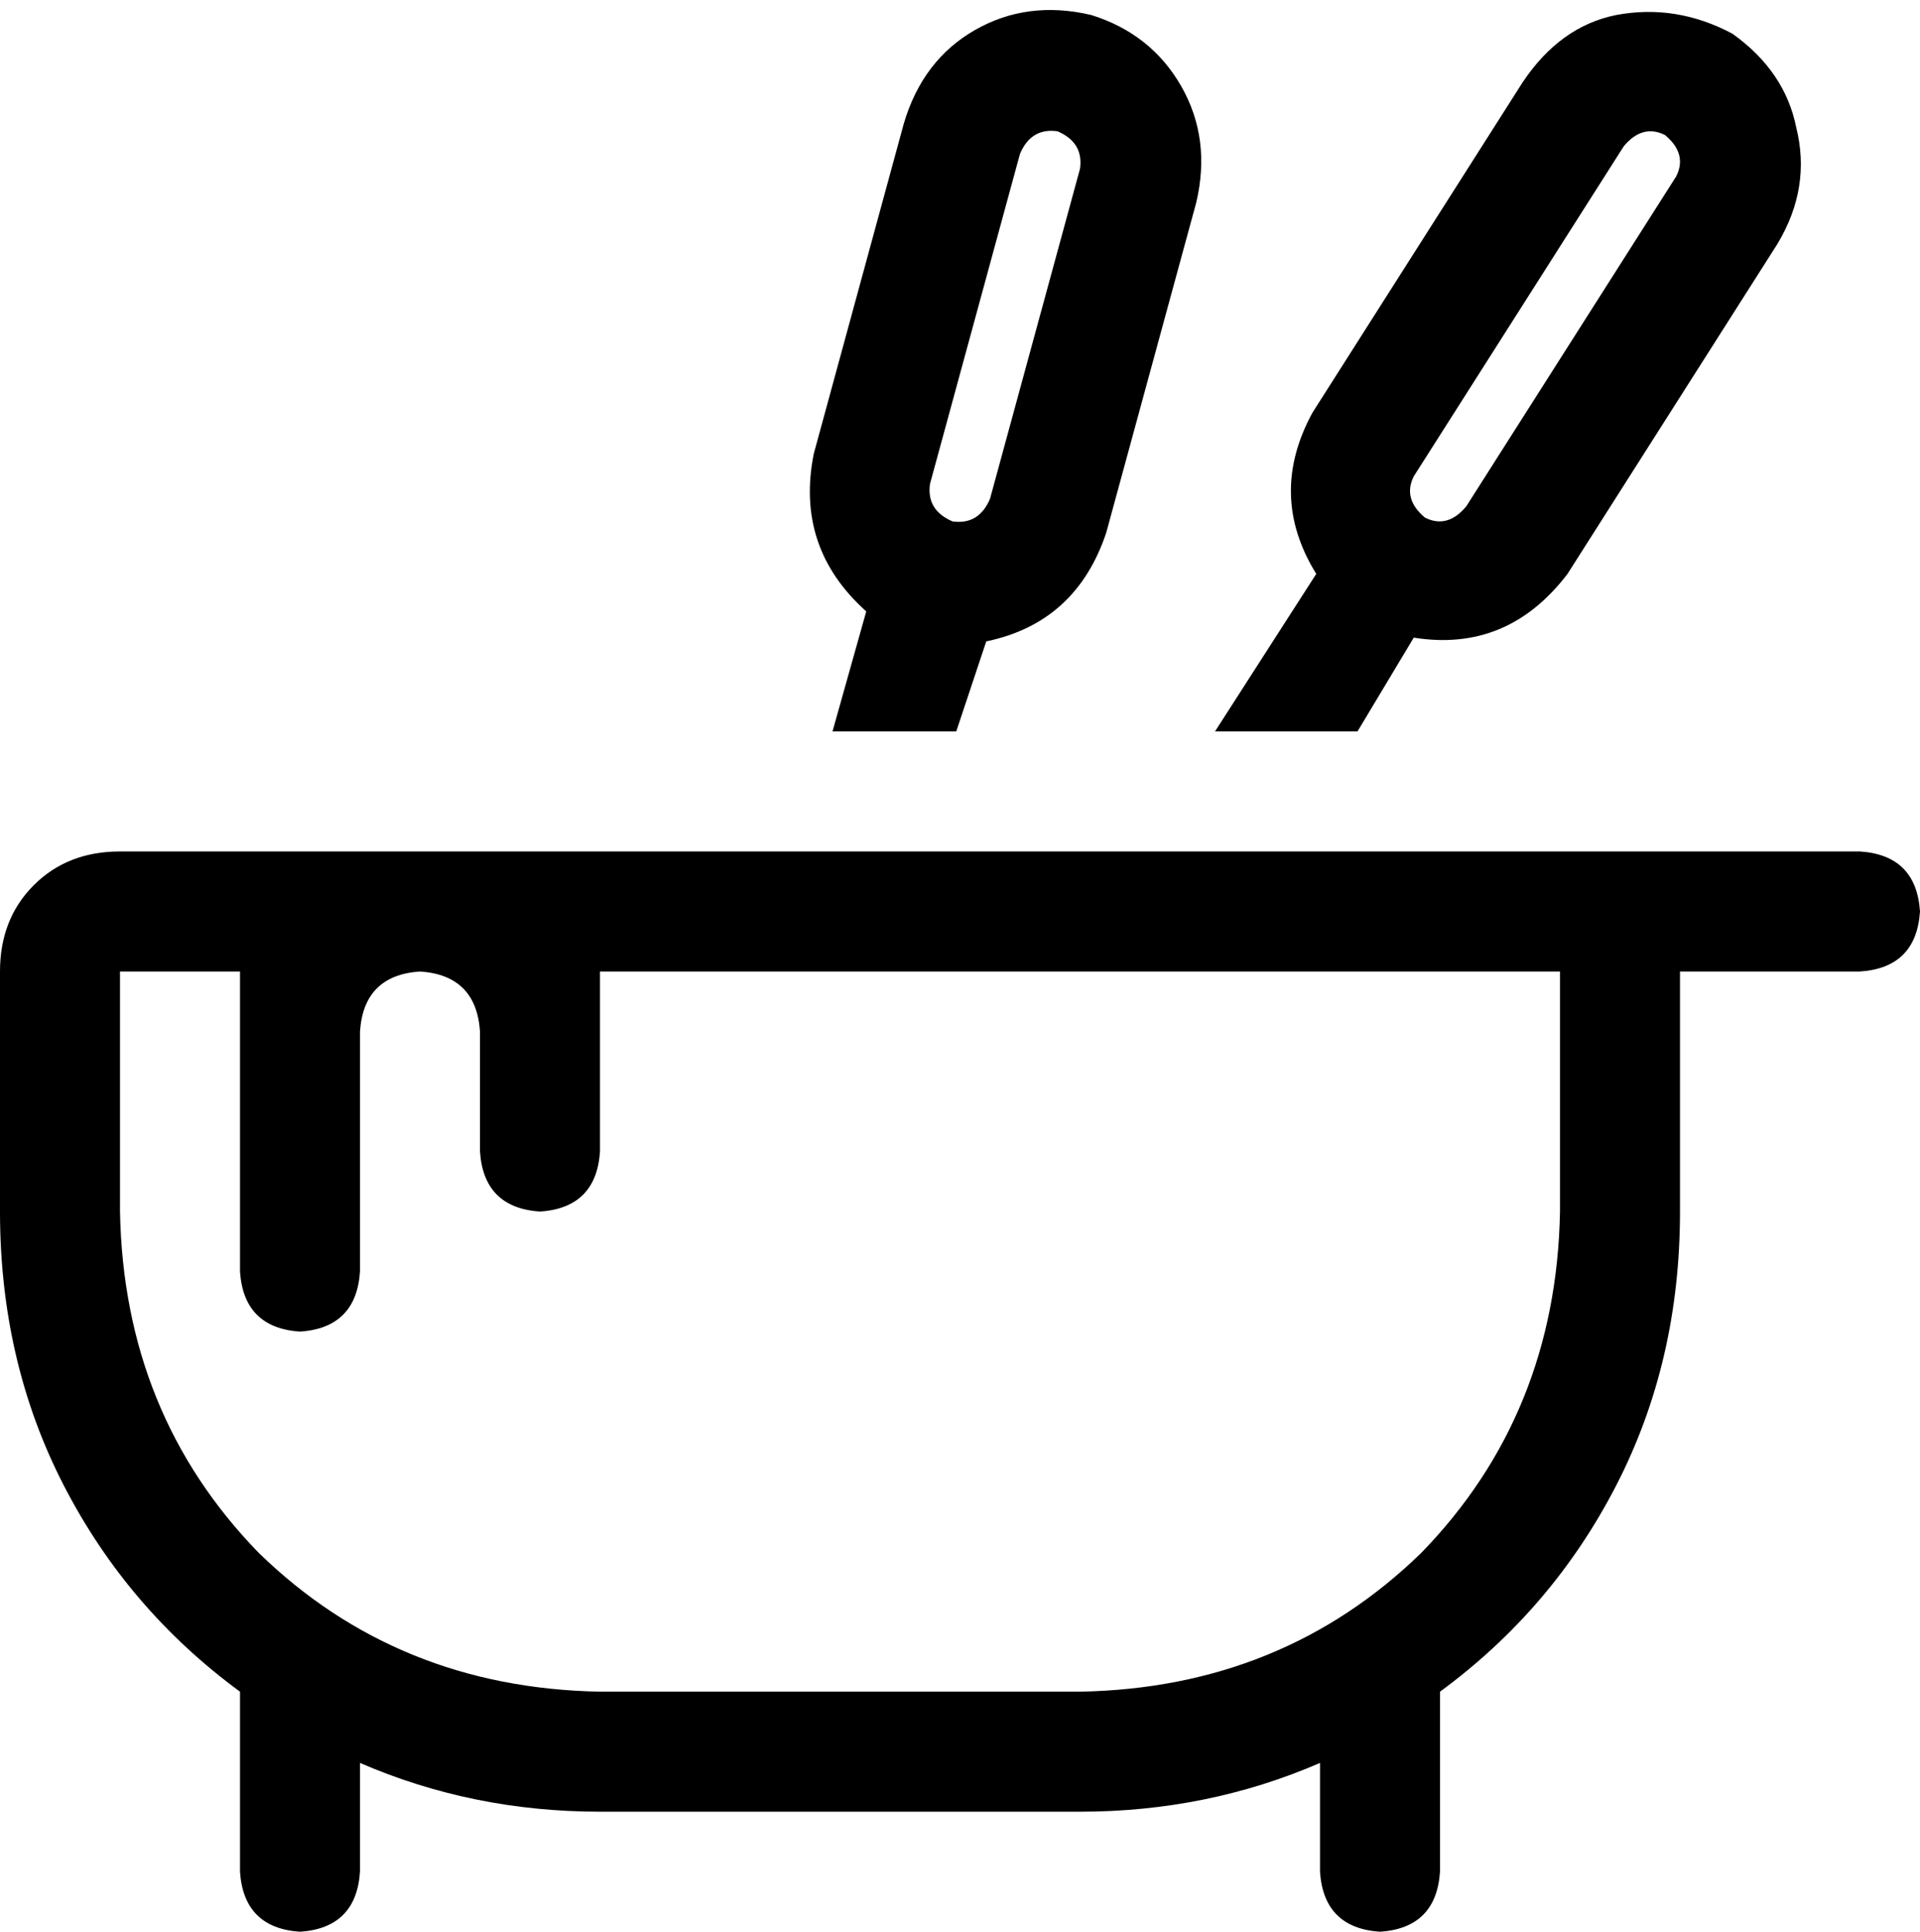 <svg xmlns="http://www.w3.org/2000/svg" viewBox="0 0 512 515">
    <path d="M 282 35 Q 275 34 272 41 L 248 129 Q 247 136 254 139 Q 261 140 264 133 L 288 45 Q 289 38 282 35 L 282 35 Z M 263 171 L 255 195 L 222 195 L 231 163 Q 212 146 217 121 L 241 33 Q 246 16 260 8 Q 274 0 291 4 Q 307 9 315 23 Q 323 37 319 54 L 295 142 Q 287 166 263 171 L 263 171 Z M 223 259 L 225 259 Q 224 259 224 259 Q 224 259 223 259 L 223 259 Z M 311 259 L 313 259 Q 312 259 312 259 Q 312 259 311 259 L 311 259 Z M 377 170 L 362 195 L 324 195 L 351 153 Q 338 132 350 110 L 406 22 Q 416 7 431 4 Q 447 1 462 9 Q 476 19 479 34 Q 483 50 474 65 L 418 153 Q 402 174 377 170 L 377 170 Z M 444 36 Q 438 33 433 39 L 377 127 Q 374 133 380 138 Q 386 141 391 135 L 447 47 Q 450 41 444 36 L 444 36 Z M 32 259 L 32 323 Q 33 377 69 414 Q 106 450 160 451 L 288 451 Q 342 450 379 414 Q 415 377 416 323 L 416 259 L 160 259 L 160 307 Q 159 322 144 323 Q 129 322 128 307 L 128 275 Q 127 260 112 259 Q 97 260 96 275 L 96 339 Q 95 354 80 355 Q 65 354 64 339 L 64 259 L 32 259 L 32 259 Z M 0 259 Q 0 245 9 236 L 9 236 Q 18 227 32 227 L 416 227 L 424 227 L 448 227 L 496 227 Q 511 228 512 243 Q 511 258 496 259 L 448 259 L 448 323 Q 448 363 431 396 Q 414 429 384 451 L 384 499 Q 383 514 368 515 Q 353 514 352 499 L 352 470 Q 322 483 288 483 L 160 483 Q 126 483 96 470 L 96 499 Q 95 514 80 515 Q 65 514 64 499 L 64 451 Q 34 429 17 396 Q 0 363 0 323 L 0 259 L 0 259 Z"/>
</svg>
